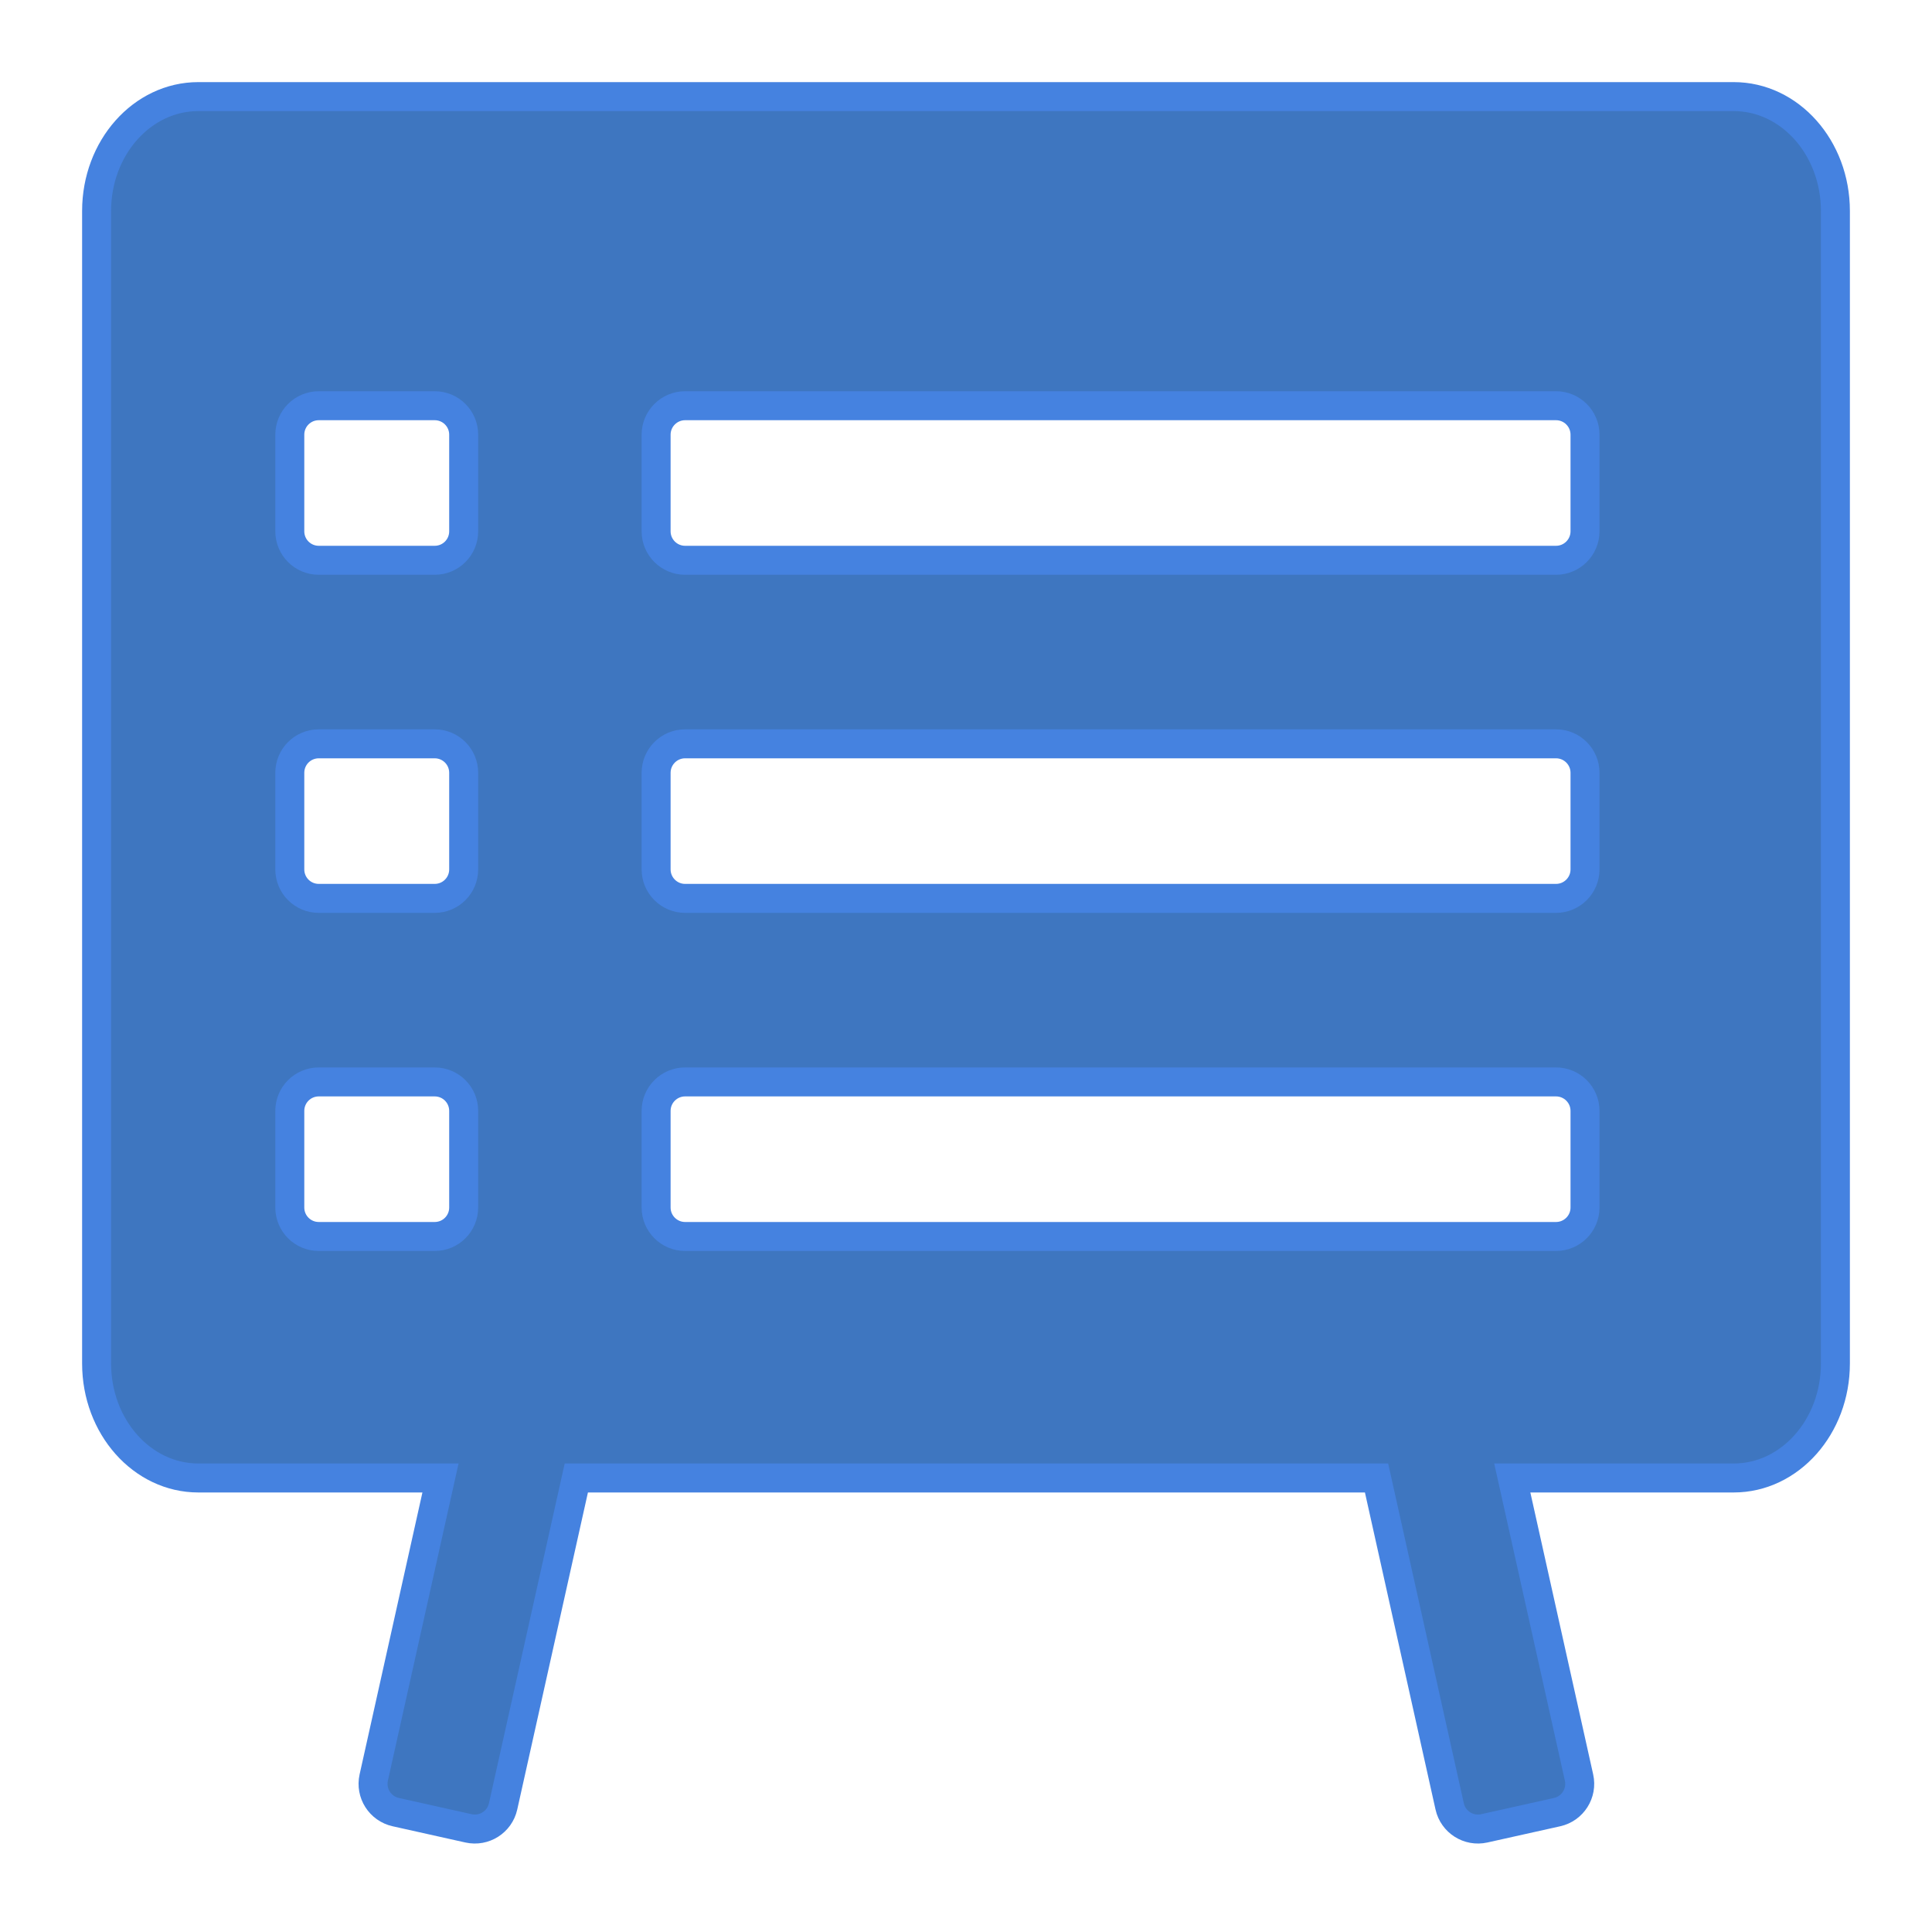 <?xml version="1.0" encoding="UTF-8"?>
<svg width="20px" height="20px" viewBox="0 0 20 20" version="1.1" xmlns="http://www.w3.org/2000/svg" xmlns:xlink="http://www.w3.org/1999/xlink">
    <!-- Generator: Sketch 48.2 (47327) - http://www.bohemiancoding.com/sketch -->
    <title>overview</title>
    <desc>Created with Sketch.</desc>
    <defs></defs>
    <g id="iconography" stroke="none" stroke-width="1" fill="none" fill-rule="evenodd" transform="translate(-589, -357)">
        <path d="M593.56,372.3 L591.053,372.3 C590.471,372.3 590,371.769 590,371.115 L590,359.184 C590,358.53 590.471,358 591.053,358 L606.947,358 C607.529,358 608,358.53 608,359.184 L608,371.115 C608,371.769 607.529,372.3 606.947,372.3 L604.655,372.3 L605.346,375.401 C605.382,375.563 605.28,375.723 605.119,375.759 L604.365,375.927 C604.203,375.963 604.043,375.861 604.007,375.7 L603.25,372.3 L594.966,372.3 L594.208,375.7 C594.172,375.861 594.012,375.963 593.85,375.927 L593.097,375.759 C592.935,375.723 592.833,375.563 592.869,375.401 L593.56,372.3 Z M595.792,369.5 C595.792,369.666 595.927,369.8 596.092,369.8 L605.108,369.8 C605.273,369.8 605.408,369.666 605.408,369.5 L605.408,368.5 C605.408,368.334 605.273,368.2 605.108,368.2 L596.092,368.2 C595.927,368.2 595.792,368.334 595.792,368.5 L595.792,369.5 Z M592,369.5 C592,369.666 592.134,369.8 592.3,369.8 L593.5,369.8 C593.666,369.8 593.8,369.666 593.8,369.5 L593.8,368.5 C593.8,368.334 593.666,368.2 593.5,368.2 L592.3,368.2 C592.134,368.2 592,368.334 592,368.5 L592,369.5 Z M595.792,366 C595.792,366.166 595.927,366.3 596.092,366.3 L605.108,366.3 C605.273,366.3 605.408,366.166 605.408,366 L605.408,365 C605.408,364.834 605.273,364.7 605.108,364.7 L596.092,364.7 C595.927,364.7 595.792,364.834 595.792,365 L595.792,366 Z M592,366 C592,366.166 592.134,366.3 592.3,366.3 L593.5,366.3 C593.666,366.3 593.8,366.166 593.8,366 L593.8,365 C593.8,364.834 593.666,364.7 593.5,364.7 L592.3,364.7 C592.134,364.7 592,364.834 592,365 L592,366 Z M595.792,362.5 C595.792,362.666 595.927,362.8 596.092,362.8 L605.108,362.8 C605.273,362.8 605.408,362.666 605.408,362.5 L605.408,361.5 C605.408,361.334 605.273,361.2 605.108,361.2 L596.092,361.2 C595.927,361.2 595.792,361.334 595.792,361.5 L595.792,362.5 Z M592,362.5 C592,362.666 592.134,362.8 592.3,362.8 L593.5,362.8 C593.666,362.8 593.8,362.666 593.8,362.5 L593.8,361.5 C593.8,361.334 593.666,361.2 593.5,361.2 L592.3,361.2 C592.134,361.2 592,361.334 592,361.5 L592,362.5 Z" id="overview" stroke="#4582E0" stroke-width="0.3" fill="#3E76C0"></path>
    </g>
</svg>